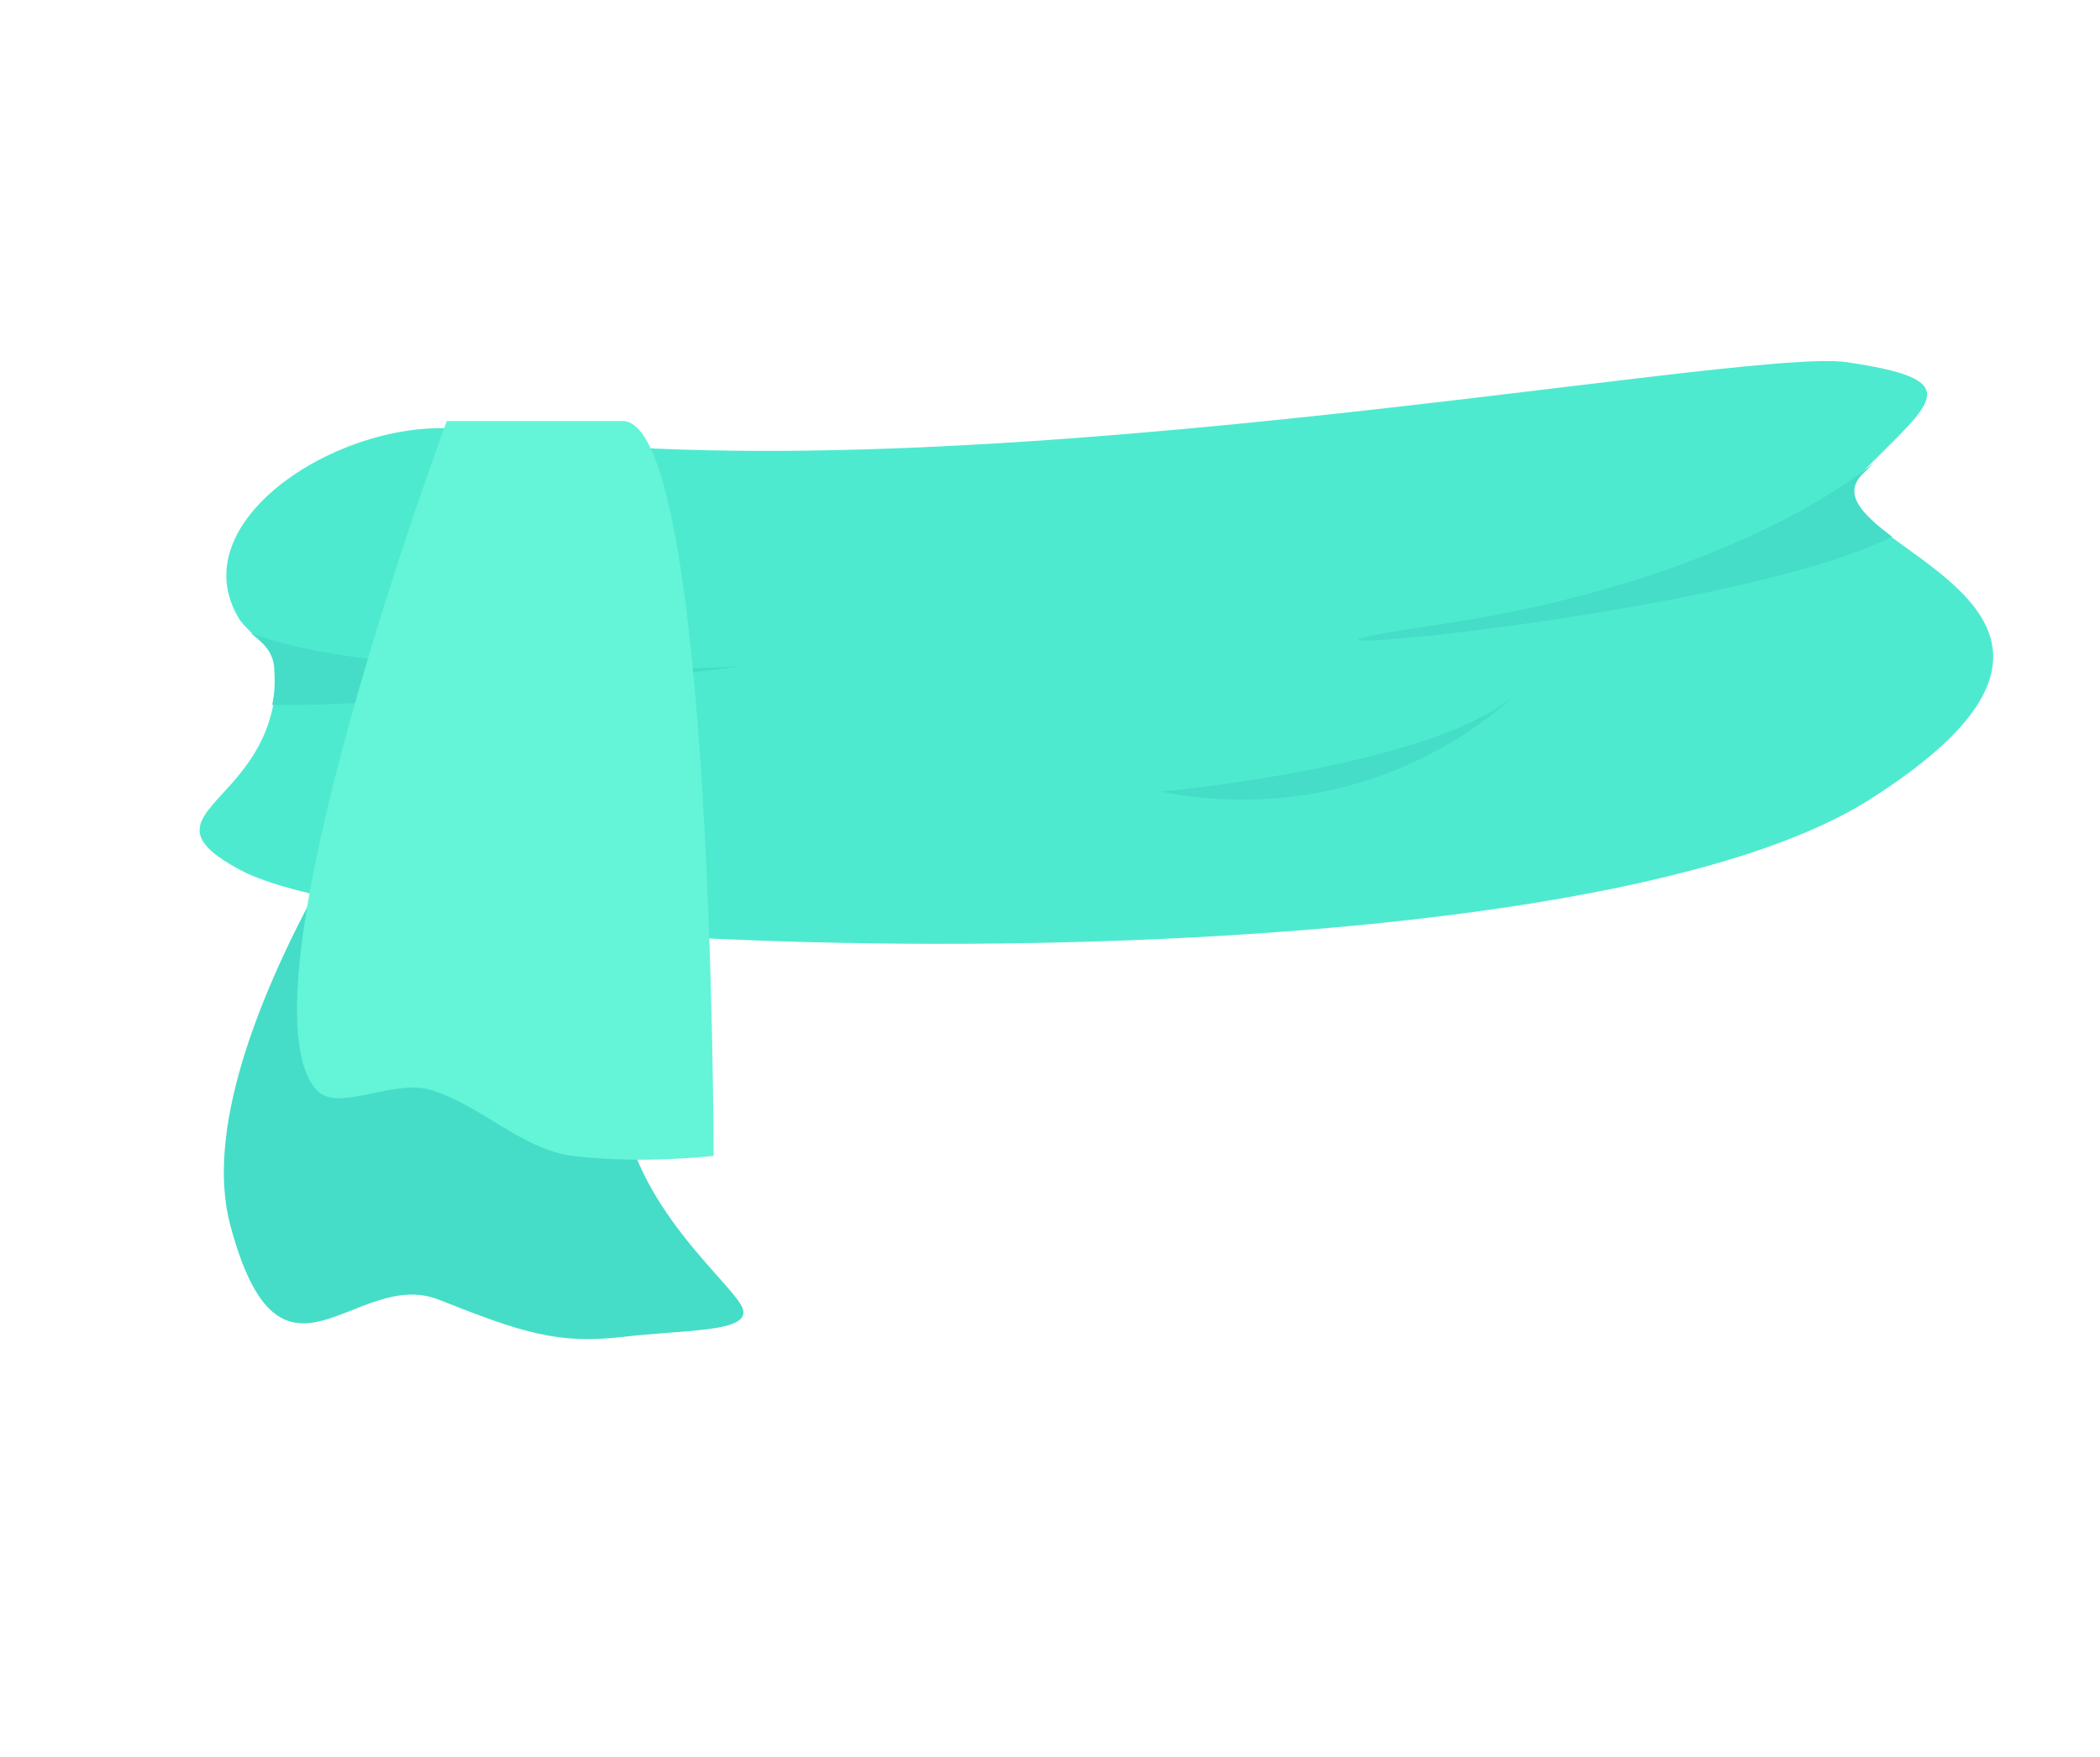 <?xml version="1.0" encoding="utf-8"?>
<!-- Generator: Adobe Illustrator 22.1.0, SVG Export Plug-In . SVG Version: 6.00 Build 0)  -->
<svg version="1.1" id="Layer_1" xmlns="http://www.w3.org/2000/svg" xmlns:xlink="http://www.w3.org/1999/xlink" x="0px" y="0px"
	 viewBox="0 0 196 164" style="enable-background:new 0 0 196 164;" xml:space="preserve">
<g>
	<path style="fill:#4EEACF;" d="M174.4,74.7C145,93.2,38.2,89.7,22.4,81.2c-9.3-5,1.3-5.9,3.1-15.4c0.2-0.9,0.3-2,0.2-3.2
		c0-1.8-1.2-2.7-2.2-3.5l0,0c-0.4-0.4-0.8-0.8-1.1-1.2C16.4,48.4,32.9,38.3,44,40.2c42.3,7,118-7.8,128.3-6.4
		c10.9,1.6,8.4,3.4,2.6,9.2c0,0,0,0-0.1,0.1c-0.3,0.3-0.6,0.6-1,1c-1.9,2-0.1,3.8,2.7,6C183.2,55.1,195.1,61.6,174.4,74.7z"/>
	<path style="fill:#45DDC7;" d="M40.9,65.2c0,0-24.1,31.7-19.4,49.2s11.6,3.9,19.4,6.9c7.8,3.1,11.2,4.2,17.2,3.5
		c5.9-0.7,12.1-0.4,11.2-2.7S59,112.6,58,102.6s-6.7-37.4-6.7-37.4H40.9z"/>
	<path style="fill:#45DDC7;" d="M176.6,50.1c-15.5,7.8-69.5,12.2-42.3,8.2c26.8-4,39.1-13.9,40.6-15.1c-0.3,0.3-0.6,0.6-1,1
		C171.9,46.1,173.8,48,176.6,50.1z"/>
	<path style="fill:#45DDC7;" d="M69.3,62.2c0,0-31.4,3.9-43.9,3.6c0.2-0.9,0.3-2,0.2-3.2c0-1.8-1.2-2.7-2.2-3.5
		C29.3,61.3,41.9,63.4,69.3,62.2z"/>
	<path style="fill:#45DDC7;" d="M108.3,73.9c0,0,24.5-2.2,32.7-8.7C141,65.2,128.5,77.8,108.3,73.9z"/>
	<path style="fill:#64F4D8;" d="M41.7,39.3c0,0-20.1,54-12.1,62.5c2,2.1,7.2-1.2,10.8,0c4.6,1.5,8.4,5.5,13,6.1
		c6.5,0.8,13.2,0,13.2,0s0-68.6-8.5-68.6S41.7,39.3,41.7,39.3z"/>
</g>
</svg>
